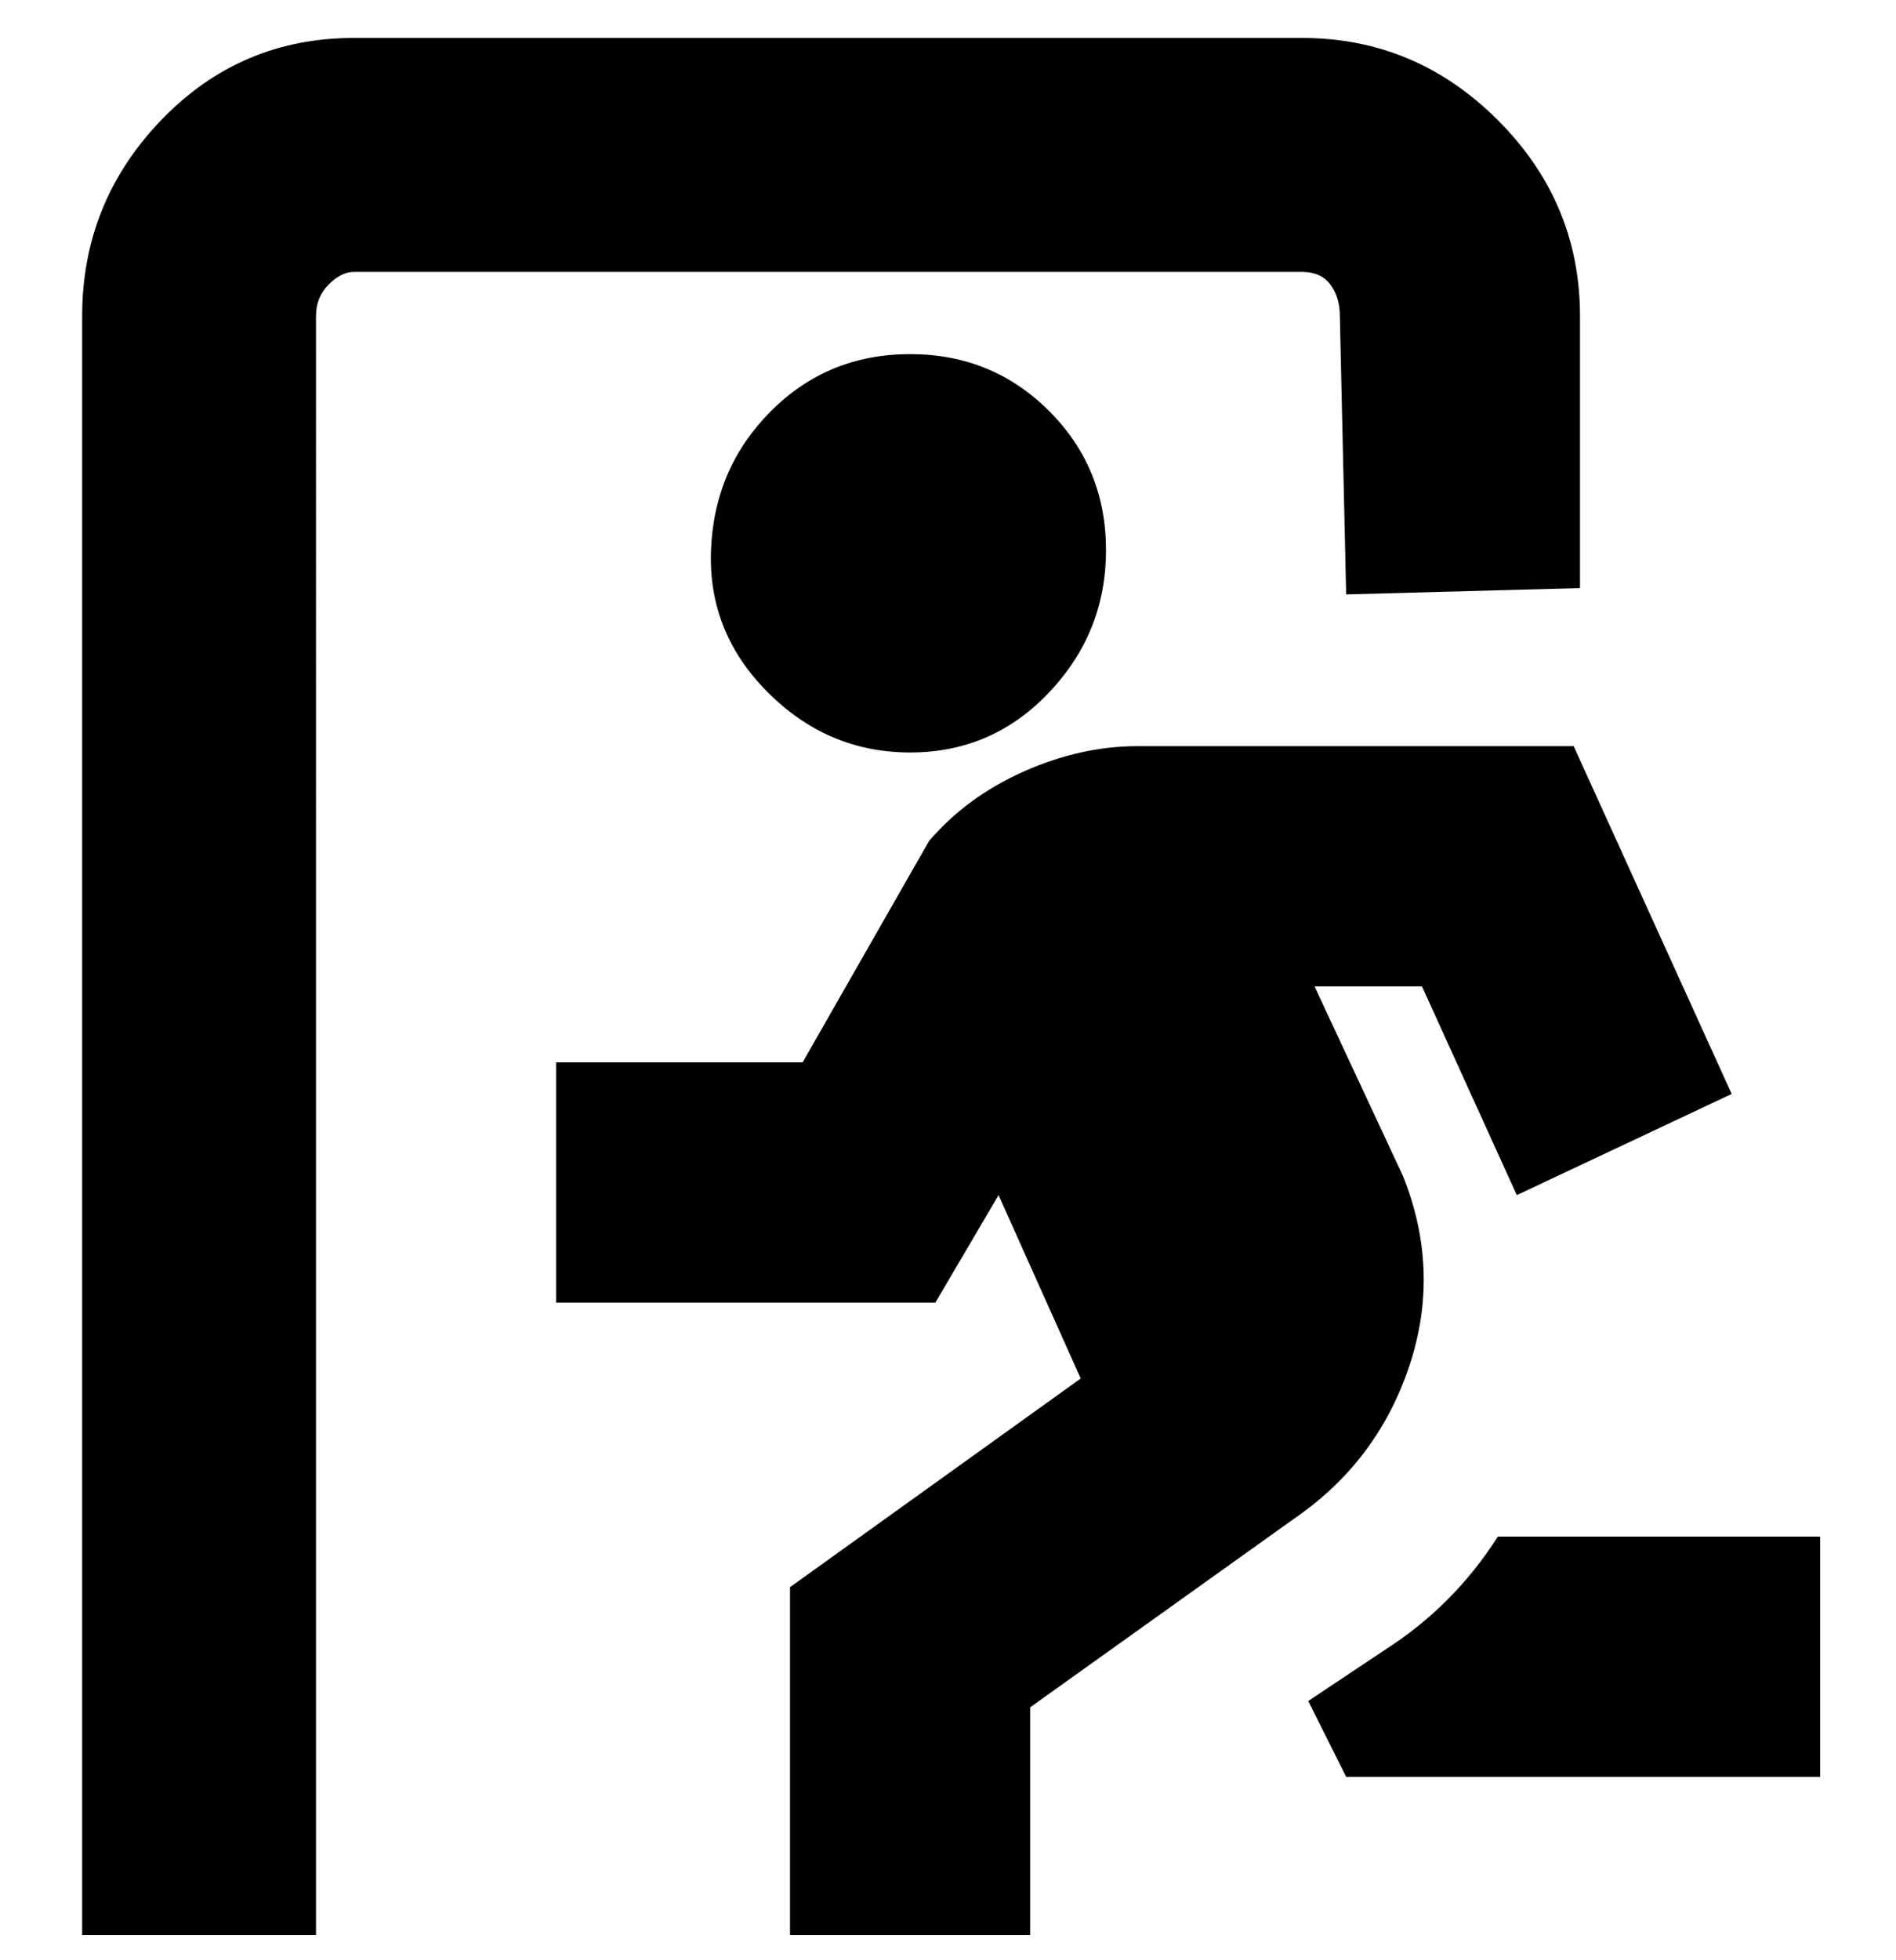 <svg viewBox="0 0 300 310" xmlns="http://www.w3.org/2000/svg"><path d="M144 56q13 0 22 9t9 22q0 13-9 22.5t-22 9.5q-13 0-22.5-9.5t-9-22.5q.5-13 9.5-22t22-9zm78 130l-14-30h17l15 33 34-16-25-55h-69q-9 0-18 4t-15 11l-20 35H88v38h60l10-17 13 29-46 33v55h38v-36l42-30q13-9 18-24t-1-30zM212 50l1 44 37-1V50q0-18-13-31T206 6H56Q38 6 25.5 19T13 50v256h37V50q0-3 2-5t4-2h150q3 0 4.5 2t1.5 5zm26 193h-1q-7 11-18 18l-12 8 6 12h75v-38h-50z"/></svg>
